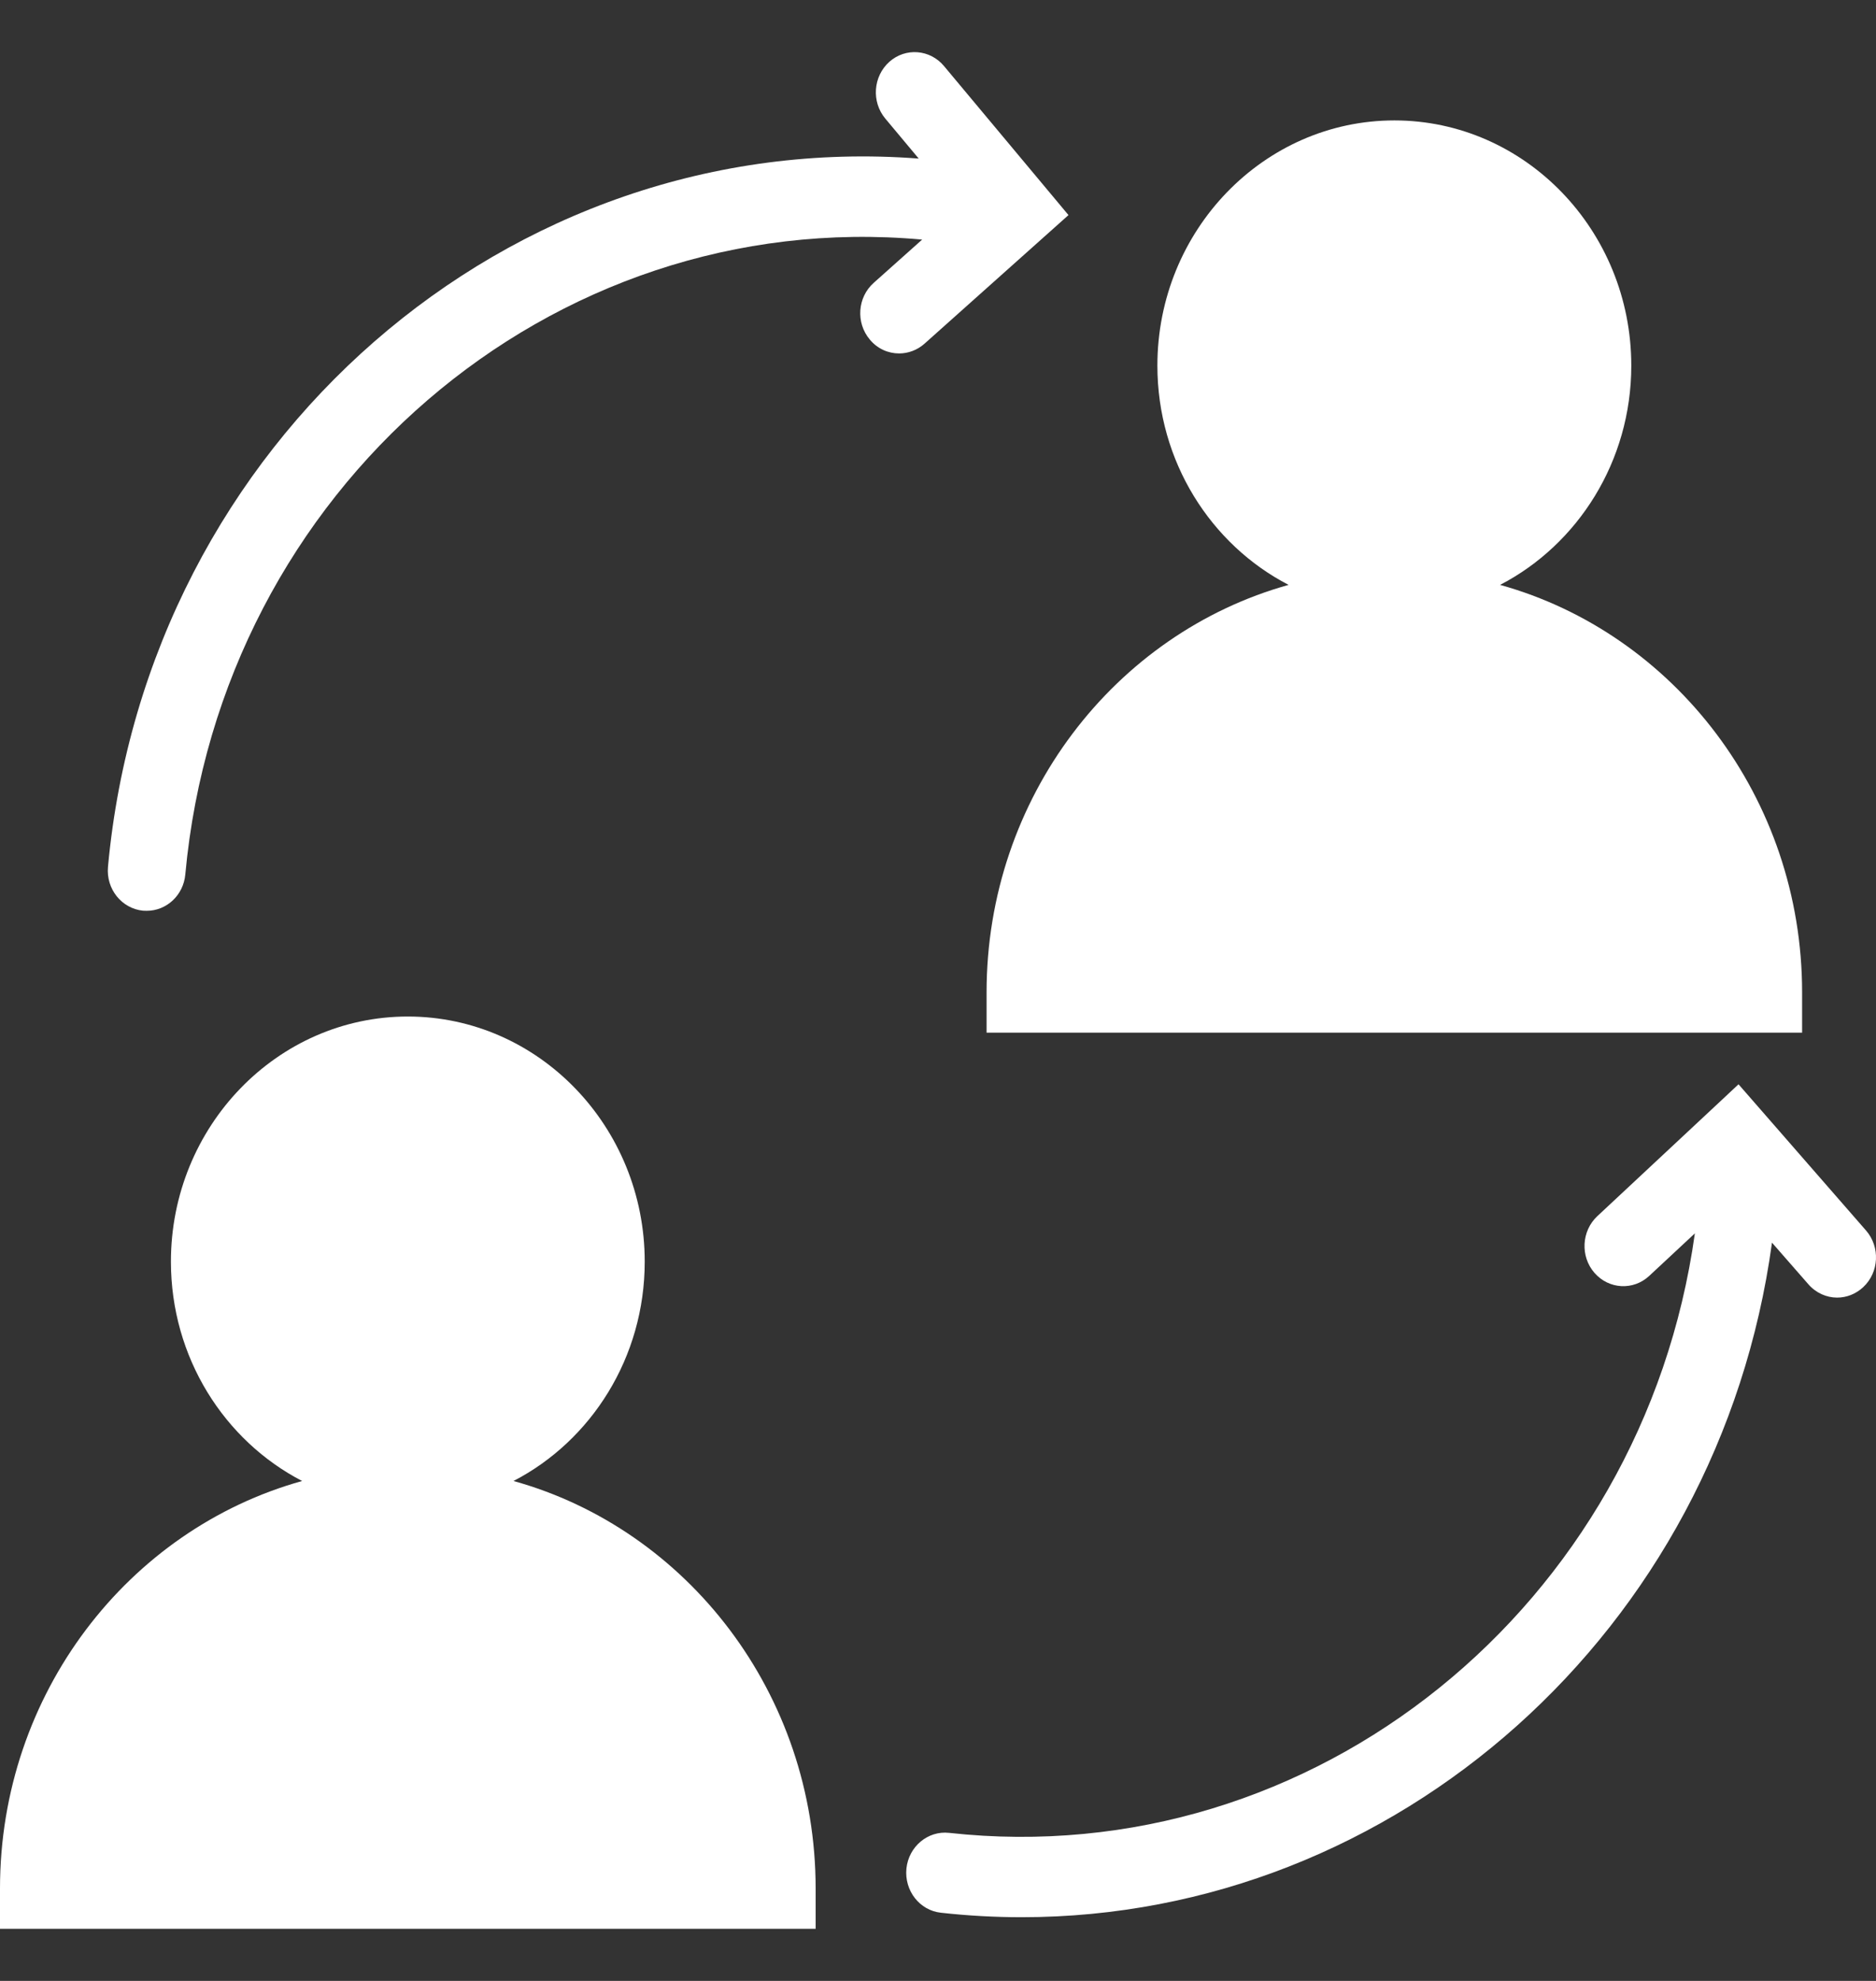 <svg width="18" height="19" viewBox="0 0 18 19" fill="none" xmlns="http://www.w3.org/2000/svg">
<rect x="0" y="0" width="18" height="19" fill="#333333" stroke="none"/>
<g clip-path="url(#clip0_549_14691)">
<path d="M17.904 11.802L16.681 10.4L15.326 11.665C15.174 11.807 15.161 12.051 15.299 12.209C15.437 12.367 15.672 12.38 15.825 12.237L16.262 11.83C15.764 15.403 12.606 17.965 9.107 17.58C8.903 17.557 8.719 17.711 8.697 17.922C8.676 18.135 8.824 18.324 9.028 18.346C9.288 18.375 9.547 18.389 9.804 18.389C13.39 18.389 16.493 15.645 17.002 11.919L17.351 12.318C17.424 12.402 17.526 12.446 17.627 12.446C17.716 12.446 17.805 12.413 17.877 12.346C18.03 12.204 18.042 11.96 17.904 11.802H17.904Z" fill="white"/>
<path d="M9.466 9.519V9.905H17.291V9.519C17.291 7.65 16.06 6.073 14.393 5.61C15.138 5.224 15.652 4.426 15.652 3.507C15.652 2.21 14.632 1.155 13.379 1.155C12.126 1.155 11.105 2.21 11.105 3.507C11.105 4.426 11.618 5.224 12.364 5.61C10.697 6.074 9.466 7.651 9.466 9.519H9.466Z" fill="white"/>
<path d="M10.252 2.063L9.058 0.634C8.924 0.473 8.689 0.454 8.533 0.593C8.377 0.733 8.36 0.976 8.494 1.137L8.815 1.521C4.883 1.221 1.411 4.237 1.036 8.315C1.017 8.527 1.167 8.714 1.372 8.735C1.384 8.736 1.396 8.736 1.408 8.736C1.598 8.736 1.76 8.587 1.778 8.387C2.117 4.696 5.283 1.975 8.848 2.298L8.383 2.713C8.227 2.852 8.21 3.095 8.345 3.256C8.418 3.345 8.522 3.39 8.627 3.39C8.713 3.39 8.8 3.359 8.87 3.297L10.252 2.063V2.063Z" fill="white"/>
<path d="M4.927 14.205C5.673 13.819 6.186 13.021 6.186 12.101C6.186 10.805 5.166 9.75 3.913 9.75C2.66 9.75 1.64 10.805 1.64 12.101C1.64 13.021 2.153 13.819 2.899 14.205C1.231 14.669 0 16.245 0 18.114V18.5H7.826V18.114C7.826 16.245 6.594 14.668 4.927 14.205Z" fill="white"/>
</g>
<defs>
<clipPath id="clip0_549_14691">
<rect width="18" height="18" fill="white" transform="translate(0 0.5)"/>
</clipPath>
</defs>
</svg>
